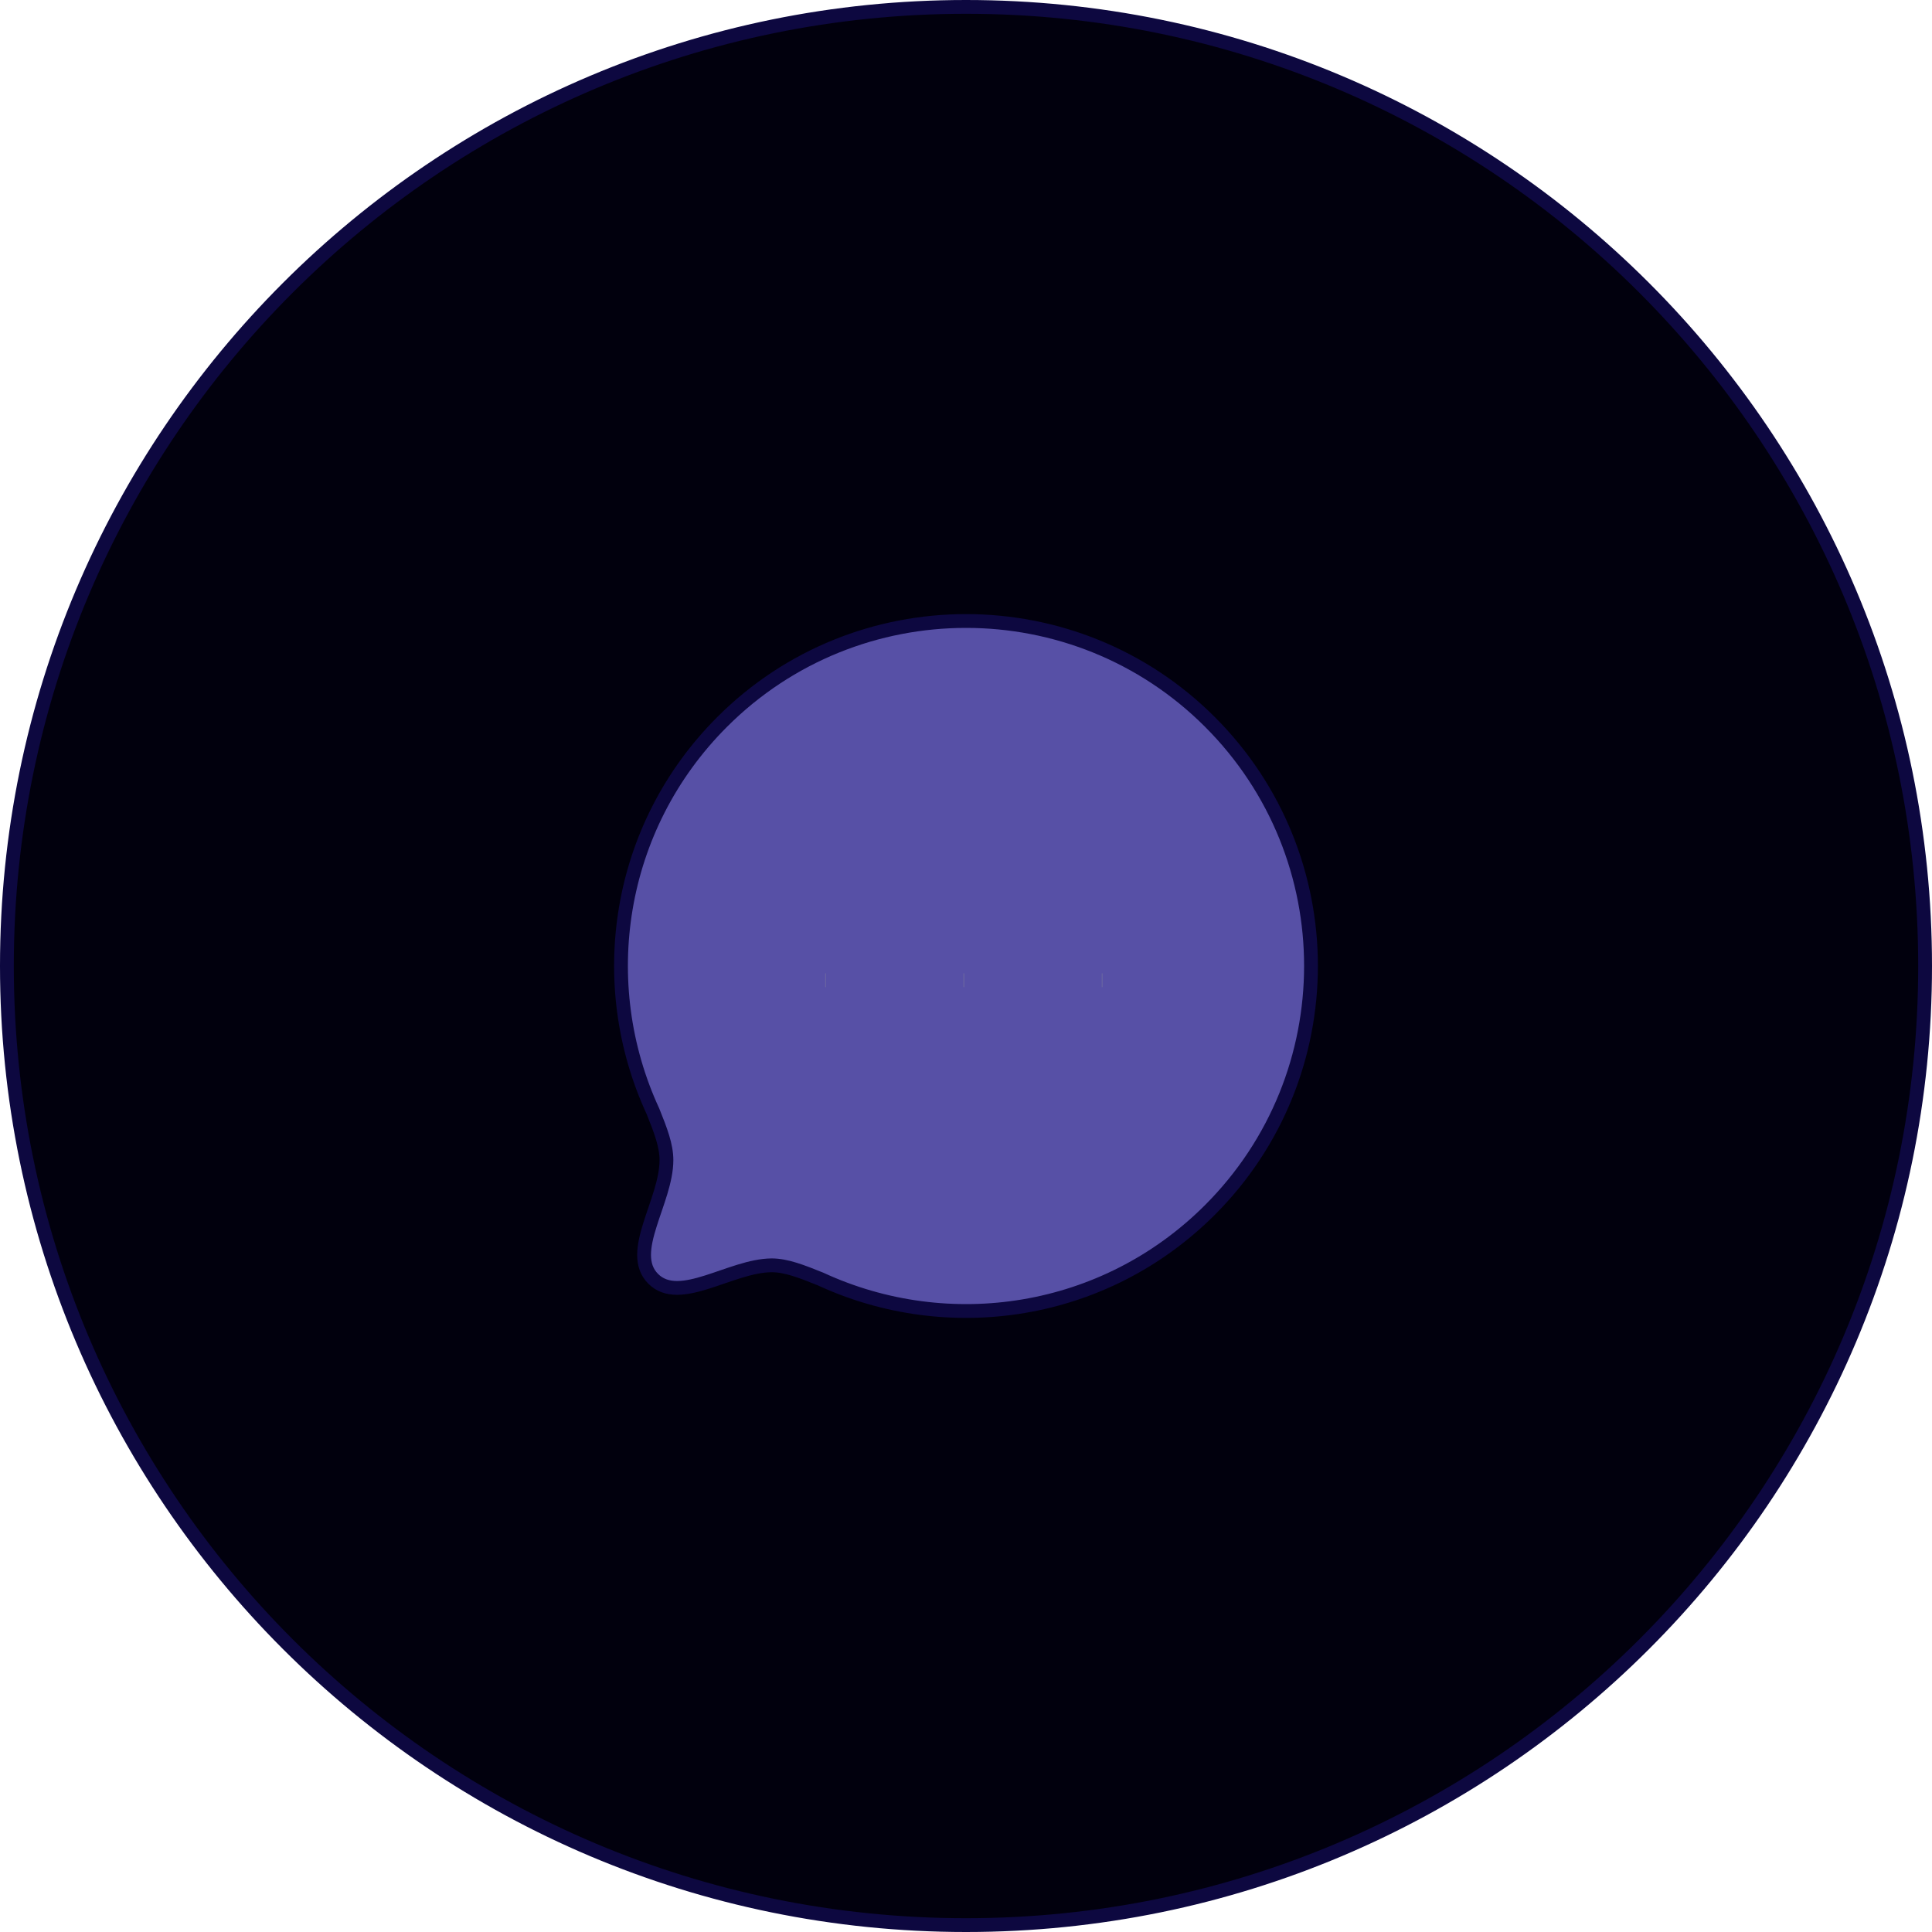 <svg width="140" height="140" viewBox="0 0 140 140" fill="none" xmlns="http://www.w3.org/2000/svg">
<g clip-path="url(#clip0_209_138)">
<path d="M139.5 70C139.5 31.616 108.384 0.5 70 0.5C31.616 0.5 0.5 31.616 0.5 70C0.5 108.384 31.616 139.5 70 139.5C108.384 139.5 139.5 108.384 139.5 70Z" fill="#01000D"/>
<path d="M139.5 70C139.5 31.616 108.384 0.5 70 0.5C31.616 0.5 0.5 31.616 0.5 70C0.5 108.384 31.616 139.5 70 139.5C108.384 139.5 139.5 108.384 139.5 70Z" stroke="#0D0840"/>
<path fill-rule="evenodd" clip-rule="evenodd" d="M87.678 87.675C80.038 95.316 68.724 96.967 59.466 92.685C58.099 92.135 56.979 91.69 55.913 91.69C52.946 91.708 49.253 94.585 47.333 92.668C45.414 90.748 48.293 87.052 48.293 84.066C48.293 83.001 47.866 81.9 47.316 80.531C43.032 71.274 44.685 59.957 52.326 52.318C62.079 42.561 77.925 42.561 87.678 52.316C97.449 62.087 97.432 77.92 87.678 87.675Z" fill="#5750A6" stroke="#0D0840"/>
<path d="M79.849 71.032H79.871" stroke="#8B8D97"/>
<path d="M69.826 71.032H69.849" stroke="#8B8D97"/>
<path d="M59.804 71.032H59.826" stroke="#8B8D97"/>
</g>
<defs>
<clipPath id="clip0_209_138">
<rect width="140" height="140" fill="white"/>
</clipPath>
</defs>
</svg>
